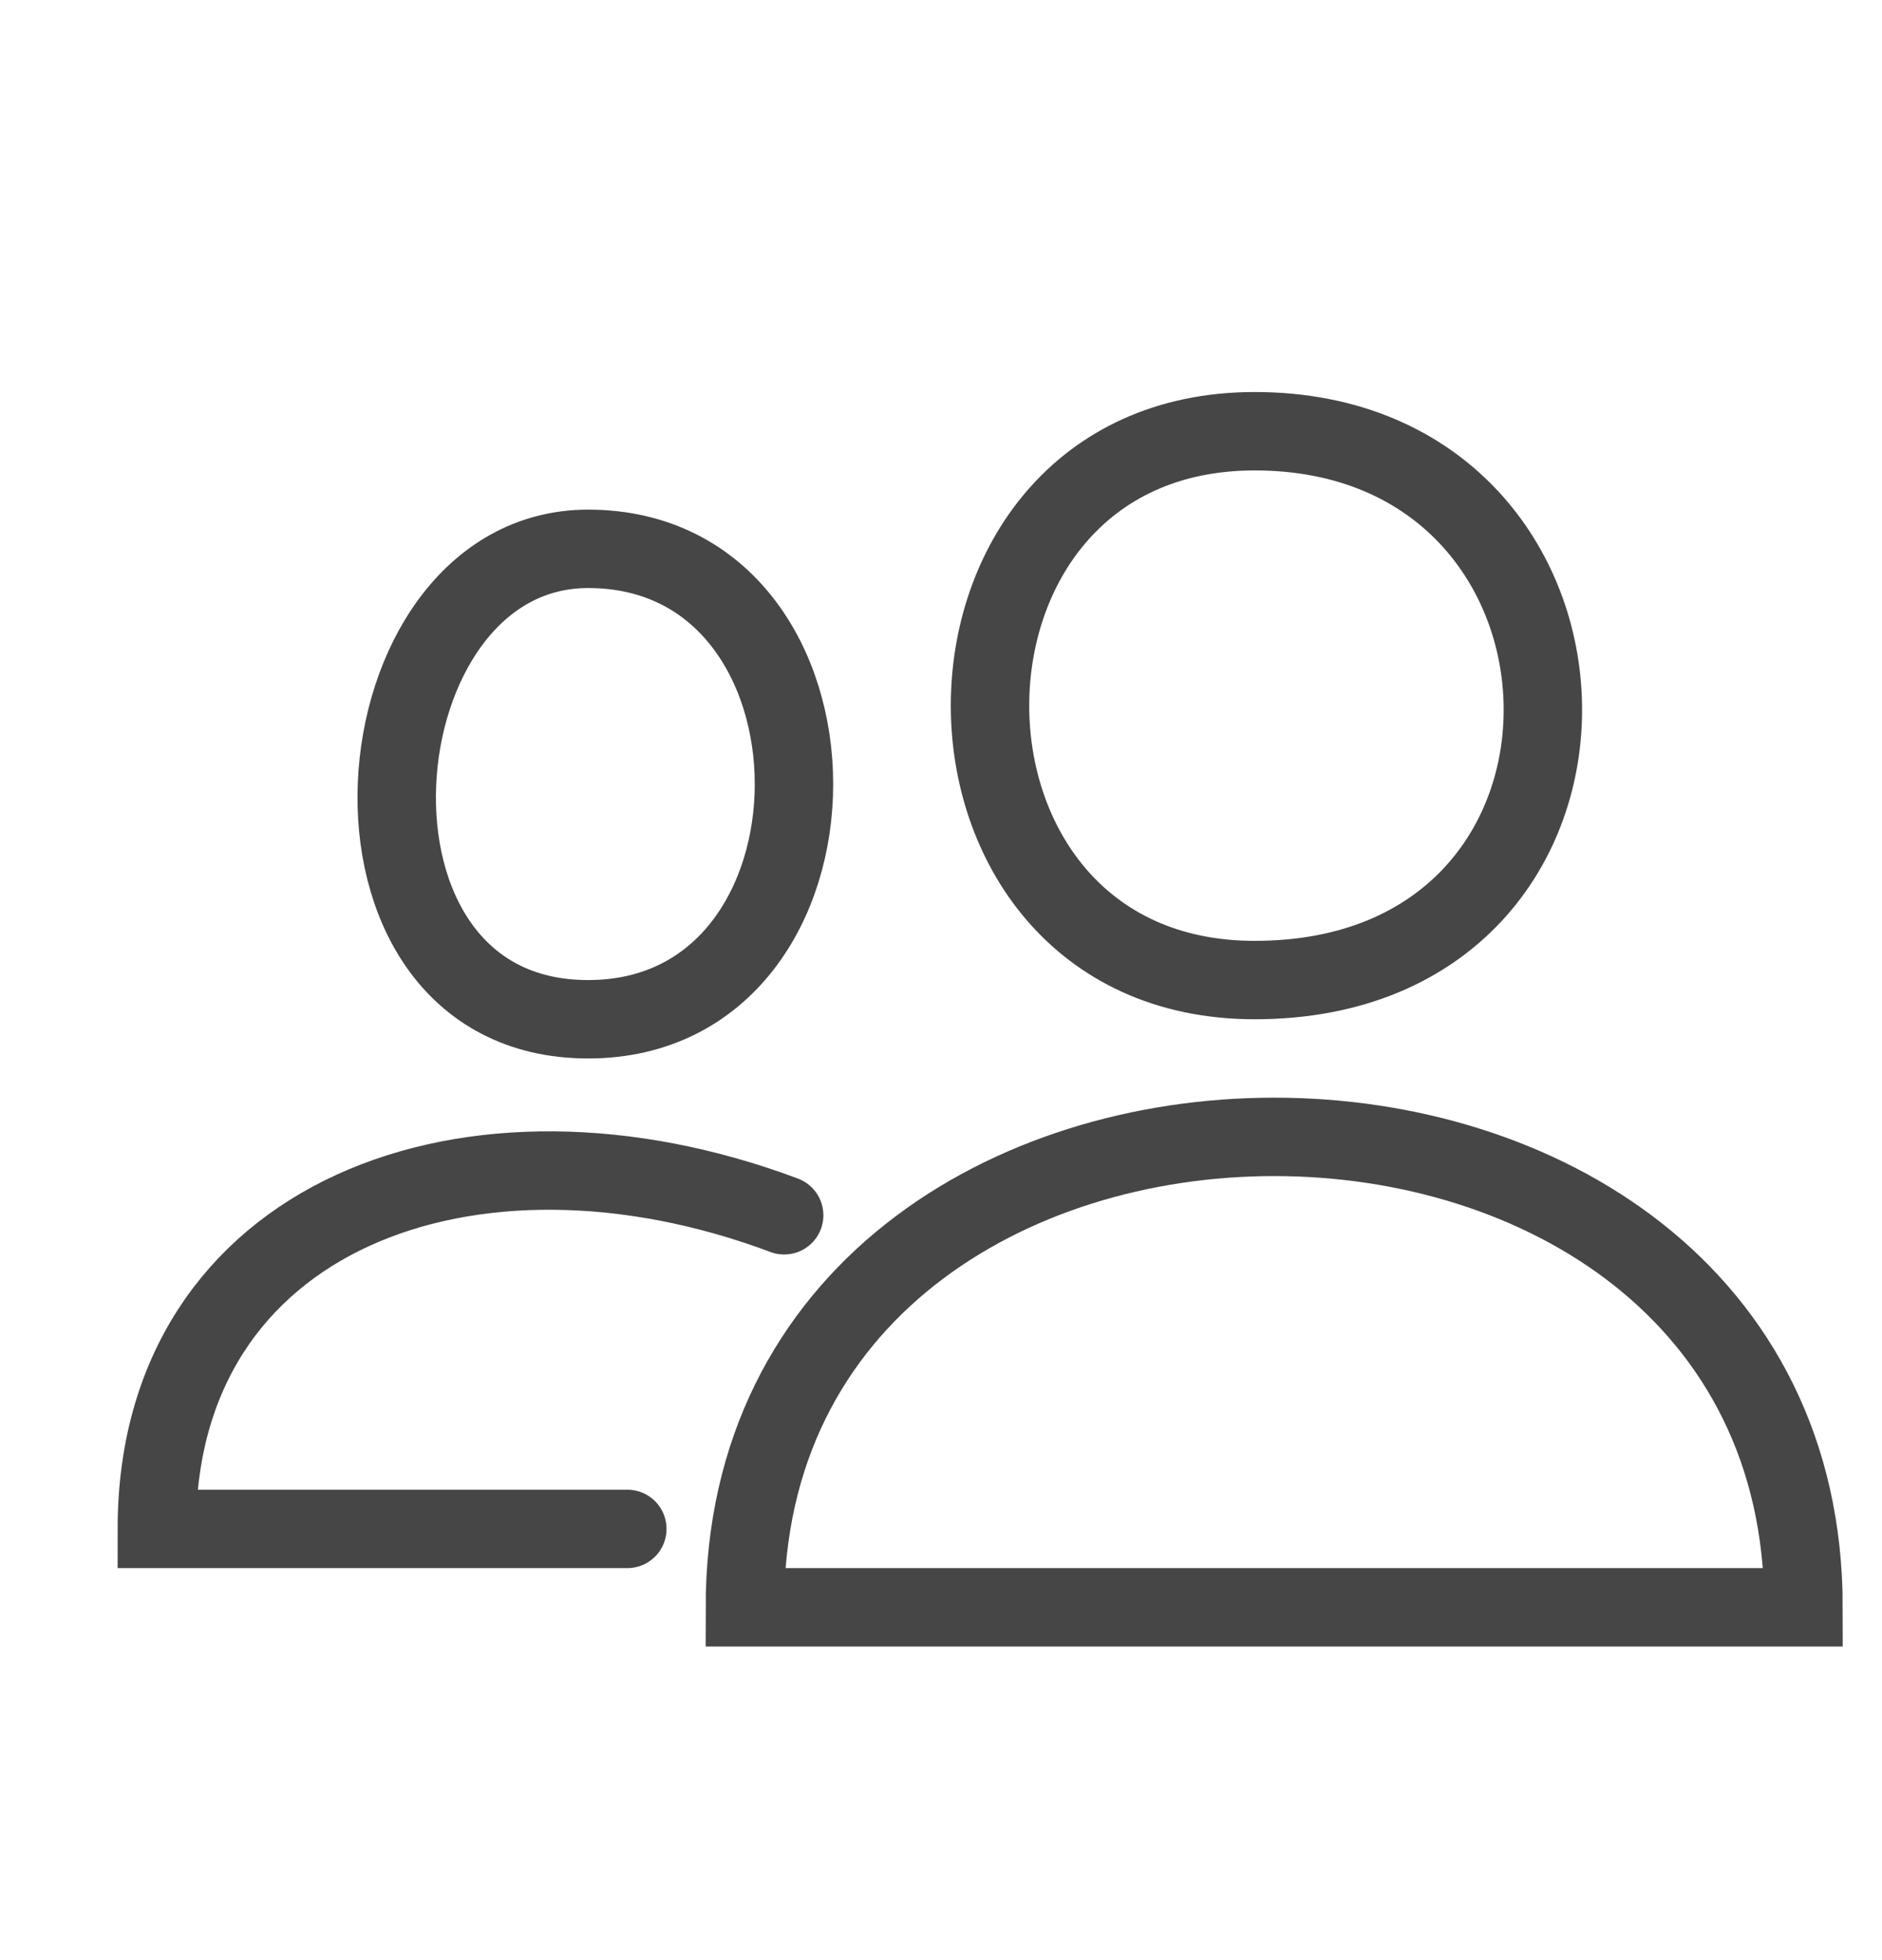 <svg width="24" height="25" viewBox="0 0 24 25" fill="none" xmlns="http://www.w3.org/2000/svg">
<path d="M9.499 20.5C9.499 12.5 23 12.5 22.999 20.5H9.499Z" stroke="#464646"/>
<path d="M8 19.5H2C2 15.5 6 14 10 15.5M7.5 13C4 13 4.5 7 7.5 7C11 7 11 13 7.5 13ZM16 12.5C11.5 12.5 11.5 5.5 16 5.5C20.8 5.5 21 12.5 16 12.5Z" stroke="#464646" stroke-linecap="round"/>
</svg>
